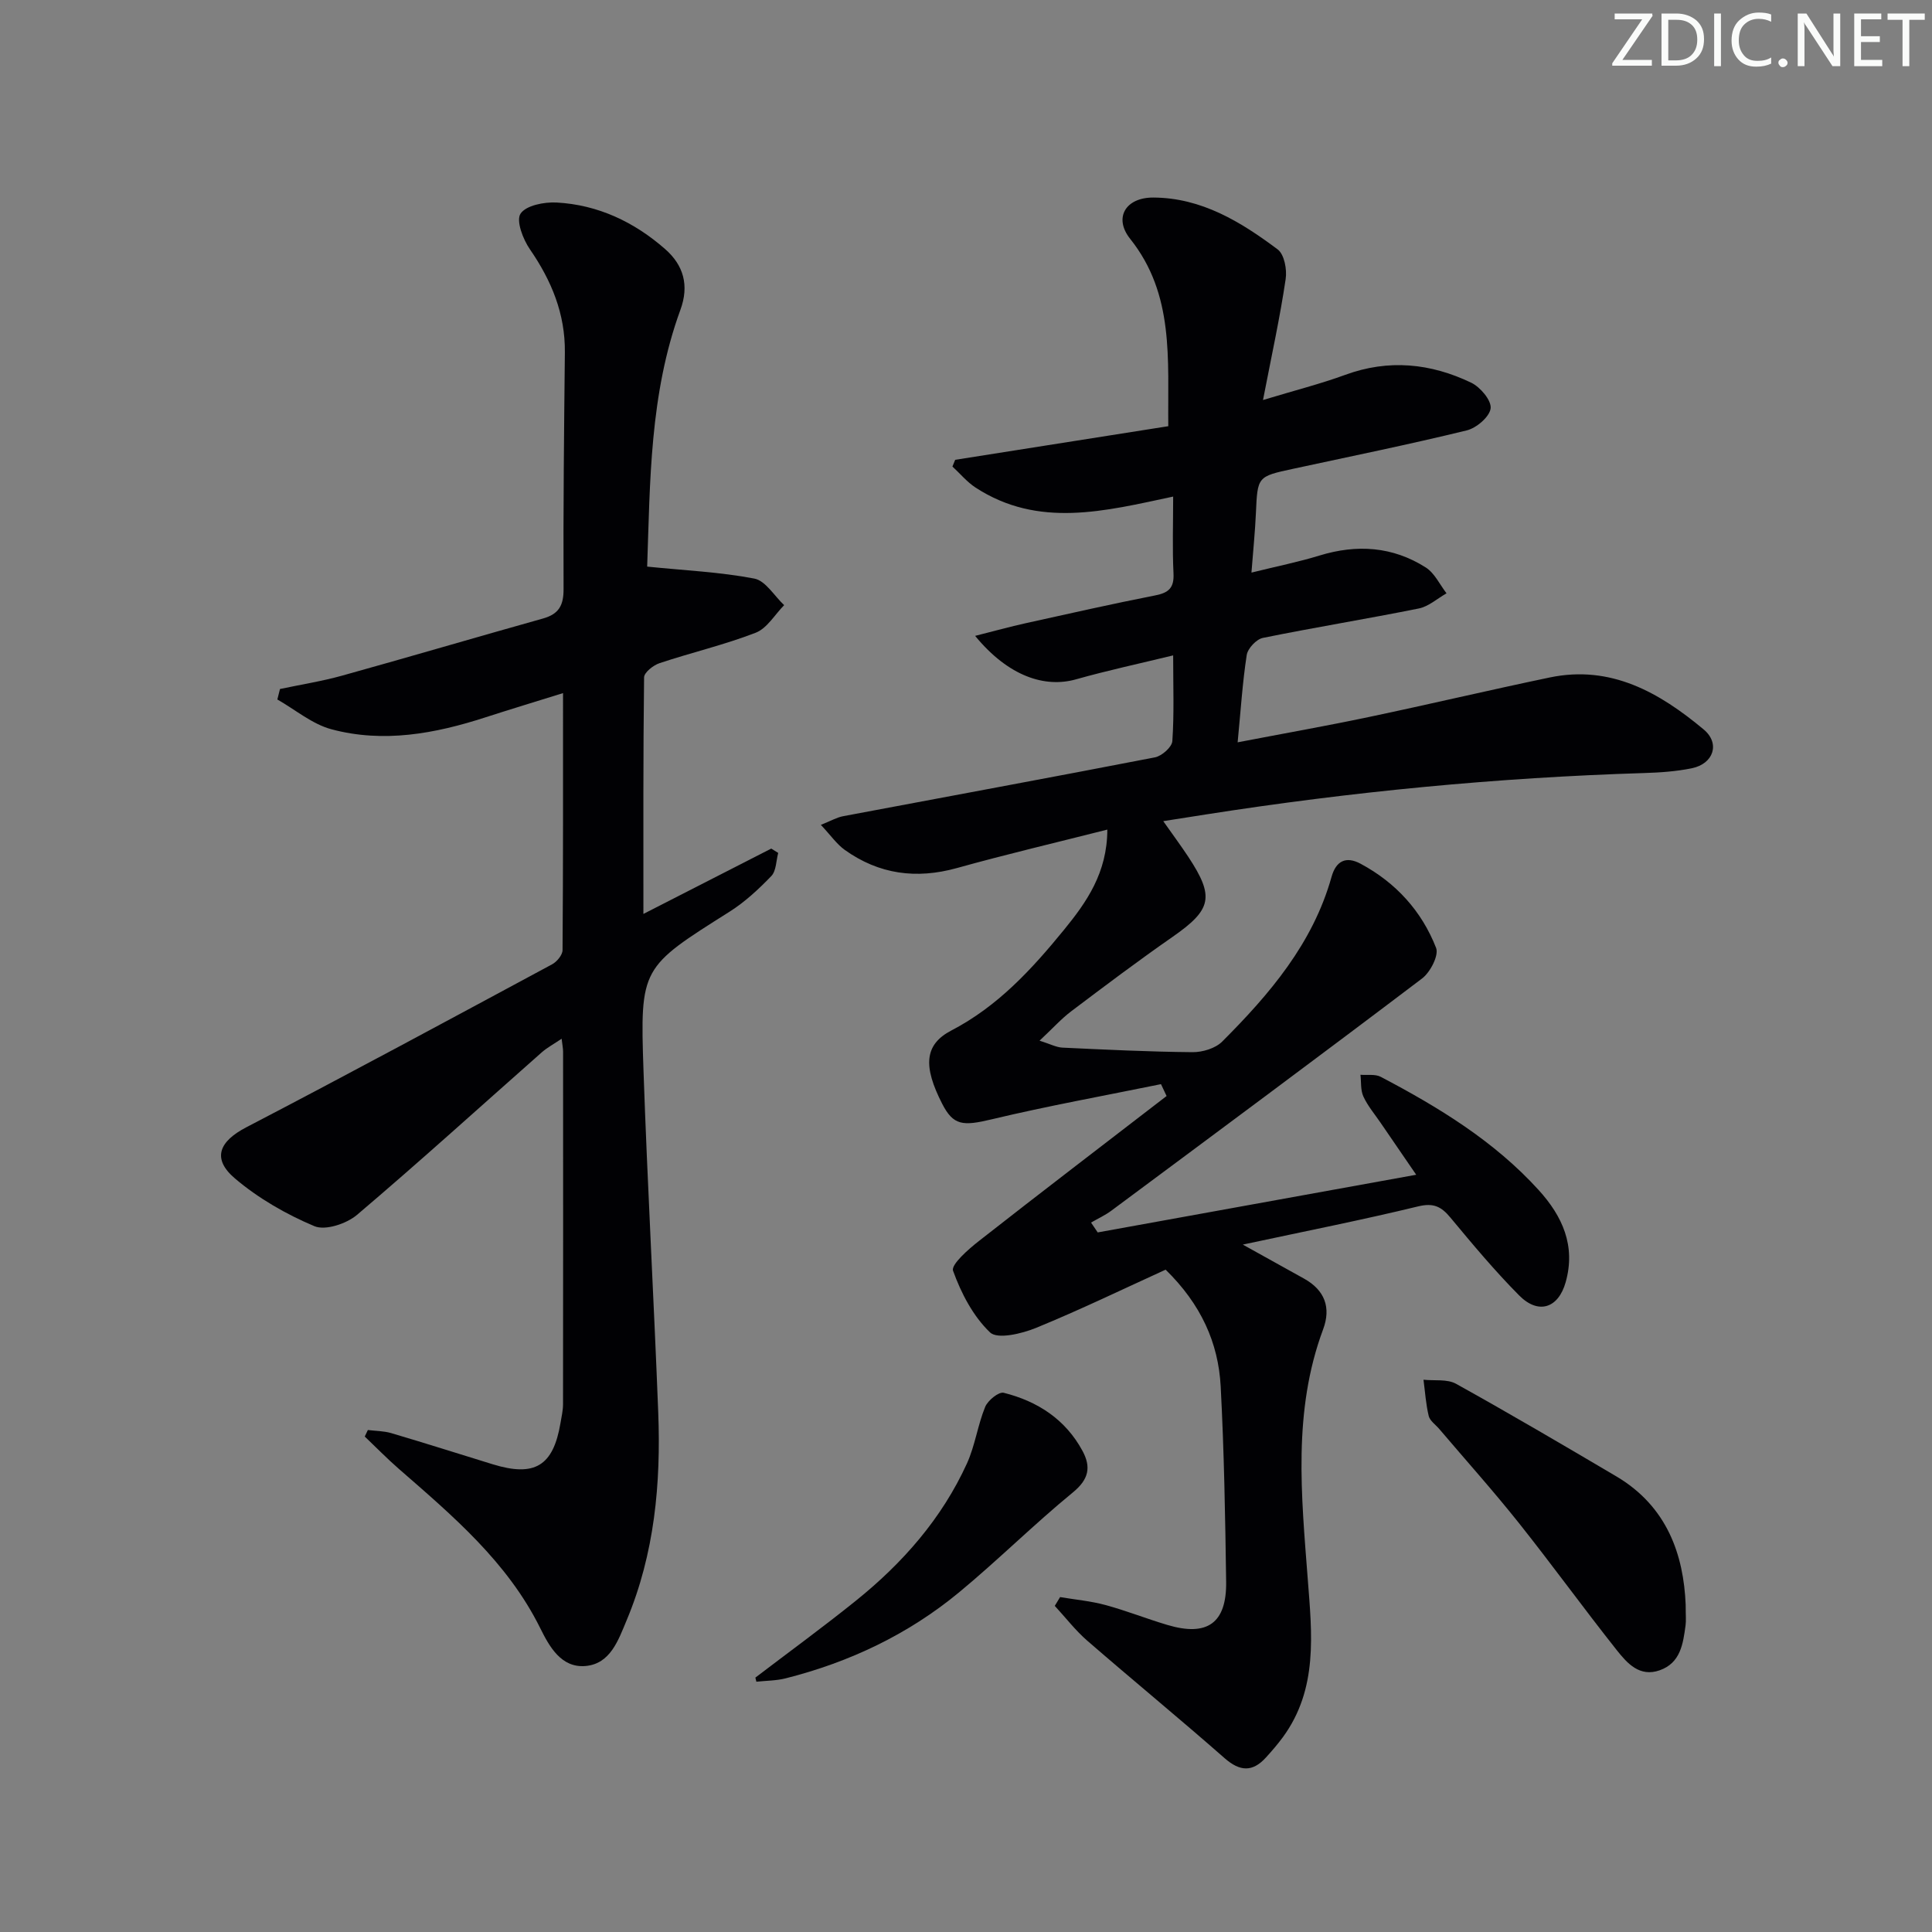 <svg enable-background="new 0 0 400 400" viewBox="0 0 400 400" xmlns="http://www.w3.org/2000/svg"><rect x="0" y="0" width="400" height="400" fill="#808080" stroke="none"/><g fill="#fafbfa"><path d="m342.2 3.2-6.3 9.2h6.1v1.2h-8.2v-.5l6.2-9.1h-5.7v-1.2h7.8v.4z"/><path d="m344 13.7v-10.9h3.1c1.6 0 3 .5 4.1 1.4 1.1 1 1.6 2.2 1.6 3.9s-.5 3-1.6 4-2.5 1.5-4.2 1.5h-3zm1.4-9.6v8.4h1.6c1.4 0 2.5-.4 3.2-1.1.8-.8 1.2-1.8 1.2-3.2s-.4-2.4-1.2-3.1-1.8-1-3.1-1z"/><path d="m356.3 2.8v10.9h-1.4v-10.9z"/><path d="m366.6 13.2c-.8.4-1.8.6-3 .6-1.6 0-2.8-.5-3.7-1.5s-1.4-2.3-1.4-3.9c0-1.7.5-3.2 1.6-4.2s2.4-1.6 4-1.6c1 0 1.9.1 2.6.4v1.5c-.8-.4-1.6-.6-2.6-.6-1.2 0-2.2.4-3 1.2s-1.1 1.9-1.1 3.3c0 1.3.4 2.3 1.1 3.1s1.6 1.1 2.8 1.1c1.1 0 2-.2 2.8-.7v1.3z"/><path d="m368.2 13c0-.3.1-.5.3-.6.2-.2.4-.3.6-.3.3 0 .5.1.7.3s.3.4.3.6-.1.5-.3.6c-.2.2-.4.3-.7.3s-.5-.1-.6-.3c-.2-.2-.3-.4-.3-.6z"/><path d="m381.1 13.7h-1.7l-5.5-8.4c-.2-.2-.3-.5-.4-.7 0 .2.1.8.1 1.5v7.6h-1.4v-10.9h1.8l5.3 8.3c.3.4.4.6.4.8 0-.3-.1-.8-.1-1.6v-7.5h1.4v10.9z"/><path d="m389.7 13.7h-5.8v-10.9h5.6v1.2h-4.2v3.5h3.9v1.2h-3.9v3.7h4.4z"/><path d="m398.4 4.1h-3.1v9.6h-1.4v-9.6h-3.1v-1.3h7.7v1.3z"/></g><path d="m261.49 82.82c6.67-2.02 11.94-3.35 17.02-5.21 8.99-3.3 17.7-2.4 26.08 1.62 1.88.9 4.22 3.66 4.03 5.31-.2 1.74-2.93 4.08-4.95 4.57-11.92 2.91-23.94 5.36-35.94 7.95-7.41 1.6-7.37 1.58-7.71 9.22-.17 3.76-.55 7.52-.92 12.27 5.2-1.29 9.71-2.19 14.08-3.53 7.75-2.38 15.17-1.88 22.01 2.47 1.83 1.16 2.89 3.53 4.3 5.35-1.91 1.08-3.7 2.73-5.75 3.14-10.73 2.16-21.55 3.91-32.27 6.09-1.35.27-3.14 2.18-3.35 3.55-.88 5.7-1.24 11.49-1.88 18.07 9.48-1.82 18.37-3.39 27.21-5.25 12.5-2.63 24.92-5.57 37.42-8.18 12.65-2.64 22.71 3.13 31.85 10.76 3.49 2.91 2.04 7.12-2.45 8.04-3.23.66-6.58.89-9.88.99-30.44.94-60.68 3.87-90.76 8.58-2.75.43-5.5.86-8.79 1.38 1.97 2.8 3.64 5.05 5.18 7.38 5.5 8.34 4.85 10.94-3.31 16.62-7.1 4.94-14.02 10.15-20.92 15.36-2.08 1.57-3.84 3.55-6.56 6.09 2.2.69 3.46 1.38 4.74 1.44 8.97.42 17.94.86 26.92.94 2.07.02 4.74-.78 6.15-2.19 9.81-9.82 18.77-20.3 22.64-34.1.92-3.29 2.97-4.36 6.02-2.72 7.3 3.91 12.66 9.81 15.63 17.43.6 1.54-1.21 5.04-2.9 6.32-21.34 16.17-42.85 32.11-64.34 48.08-1.29.96-2.79 1.64-4.2 2.46l1.38 2.04c21.72-3.93 43.43-7.87 65.94-11.94-2.48-3.62-4.95-7.21-7.4-10.8-1.22-1.78-2.65-3.47-3.54-5.41-.6-1.31-.43-2.98-.6-4.49 1.41.12 3.04-.18 4.19.42 11.97 6.29 23.47 13.29 32.68 23.42 4.95 5.44 7.74 11.57 5.61 19.12-1.51 5.36-5.63 6.76-9.63 2.72-5.03-5.07-9.63-10.58-14.2-16.08-1.9-2.3-3.5-3.13-6.71-2.35-11.58 2.81-23.28 5.12-36.3 7.91 5.15 2.86 8.92 4.95 12.69 7.05 4.27 2.38 5.62 5.97 3.94 10.49-6.31 16.94-4.51 34.34-3.18 51.74.86 11.28 2.17 22.69-5.15 32.7-1.08 1.47-2.28 2.86-3.51 4.21-2.78 3.06-5.39 2.92-8.56.14-9.36-8.22-18.99-16.13-28.4-24.29-2.48-2.15-4.52-4.82-6.76-7.24.37-.61.73-1.21 1.1-1.82 3.13.53 6.33.81 9.38 1.64 4.32 1.17 8.51 2.84 12.81 4.12 8.29 2.48 12.31-.36 12.19-8.95-.19-13.48-.42-26.96-1.13-40.42-.48-9.07-4.1-17.04-11.4-24.18-8.71 3.97-17.66 8.3-26.84 12.06-2.94 1.2-7.96 2.4-9.5.94-3.51-3.34-5.99-8.12-7.67-12.77-.46-1.27 3.15-4.44 5.35-6.16 12.88-10.1 25.89-20.03 38.86-30.02-.39-.82-.77-1.64-1.16-2.46-11.69 2.39-23.44 4.51-35.04 7.28-5.98 1.43-7.95 1.31-10.27-3.23-3.93-7.69-3.74-12.22 1.91-15.16 9.61-5 16.63-12.65 23.28-20.79 4.72-5.78 8.99-11.85 9.01-20.8-10.73 2.72-20.99 5.13-31.14 7.96-8.42 2.34-16.12 1.3-23.2-3.74-1.67-1.19-2.9-3-4.97-5.2 2.09-.83 3.32-1.56 4.64-1.8 21.51-4.06 43.05-8.01 64.54-12.18 1.42-.28 3.51-2.13 3.59-3.36.39-5.62.17-11.28.17-17.75-7.06 1.72-13.65 3.13-20.12 4.96-6.39 1.8-13.95-.56-20.88-9 3.89-.98 7.2-1.9 10.55-2.64 8.9-1.97 17.8-3.98 26.75-5.74 2.8-.55 3.92-1.58 3.77-4.56-.25-5.13-.07-10.29-.07-15.9-14.12 3.01-27.89 6.62-40.92-1.87-1.78-1.16-3.19-2.89-4.78-4.35.19-.46.38-.93.57-1.39 14.62-2.3 29.24-4.61 44.12-6.96-.14-13.91 1.29-27.27-7.89-38.79-3.48-4.36-.94-8.57 4.78-8.55 10 .04 18.13 5.03 25.76 10.74 1.37 1.02 1.96 4.17 1.65 6.15-1.15 7.8-2.85 15.55-4.69 25.03z" fill="#010104"/><path d="m133.99 117.31c7.86.8 15.12 1.12 22.19 2.48 2.32.45 4.13 3.59 6.17 5.5-1.94 1.96-3.54 4.8-5.89 5.71-6.48 2.51-13.3 4.1-19.91 6.3-1.3.43-3.19 1.93-3.2 2.95-.2 16.12-.14 32.23-.14 48.97 8.76-4.48 17.61-9 26.47-13.53.48.3.96.6 1.44.9-.44 1.63-.4 3.72-1.43 4.79-2.62 2.72-5.47 5.37-8.65 7.38-18.29 11.55-18.54 11.49-17.81 32.9.81 23.59 2.14 47.17 3.05 70.76.57 14.73-.76 29.26-6.54 43.04-1.72 4.1-3.36 9.03-8.53 9.47-5.04.43-7.5-4.08-9.37-7.86-6.8-13.7-18.12-23.24-29.29-32.98-2.43-2.12-4.69-4.44-7.03-6.67.21-.45.43-.9.64-1.35 1.63.2 3.32.19 4.87.65 7.01 2.07 13.98 4.29 20.97 6.44 8.71 2.68 12.54.36 14.04-8.52.22-1.31.53-2.62.53-3.93.03-24.33.02-48.66.01-72.99 0-.64-.14-1.29-.3-2.66-1.61 1.09-2.98 1.82-4.12 2.82-12.73 11.24-25.3 22.66-38.24 33.64-2.17 1.84-6.55 3.3-8.82 2.35-5.85-2.46-11.61-5.77-16.44-9.87-4.86-4.12-3.28-7.69 2.34-10.61 21.21-11.04 42.25-22.41 63.31-33.74.99-.53 2.16-1.94 2.16-2.95.13-17.46.1-34.91.1-53.2-5.81 1.81-10.97 3.37-16.1 5.03-10.43 3.38-21.08 5.34-31.84 2.46-4-1.07-7.49-4.06-11.21-6.17.18-.72.37-1.45.55-2.17 4.28-.91 8.63-1.59 12.84-2.76 13.9-3.86 27.74-7.95 41.63-11.84 3.26-.92 4.26-2.71 4.24-6.12-.08-16.33.1-32.65.27-48.98.08-8-2.77-14.85-7.24-21.34-1.43-2.07-2.9-5.91-1.94-7.37 1.12-1.71 4.9-2.45 7.46-2.31 8.57.46 16.08 4.03 22.48 9.64 3.8 3.33 5.02 7.5 3.16 12.58-6.39 17.46-6.27 35.78-6.88 53.16z" fill="#010104"/><path d="m349 332.23c0 2.28.11 3.29-.02 4.27-.52 3.83-1.03 7.79-5.37 9.32-4.15 1.46-6.71-1.46-8.84-4.13-6.92-8.72-13.44-17.75-20.37-26.45-5.28-6.63-10.94-12.94-16.43-19.4-.75-.88-1.92-1.67-2.17-2.68-.59-2.44-.75-4.99-1.08-7.5 2.27.24 4.9-.18 6.74.84 11.16 6.2 22.17 12.67 33.17 19.16 10.58 6.25 13.95 16.32 14.37 26.57z" fill="#010104"/><path d="m156.39 347.33c6.94-5.29 14-10.44 20.8-15.91 9.7-7.8 17.81-17.02 23.01-28.44 1.68-3.7 2.22-7.92 3.77-11.7.55-1.34 2.81-3.17 3.83-2.92 7.01 1.75 12.8 5.5 16.33 12.05 1.79 3.33 1.31 5.86-1.98 8.56-8.09 6.63-15.54 14.05-23.6 20.72-10.52 8.69-22.65 14.44-35.88 17.79-1.96.5-4.04.48-6.07.7-.08-.29-.14-.57-.21-.85z" fill="#010104"/></svg>